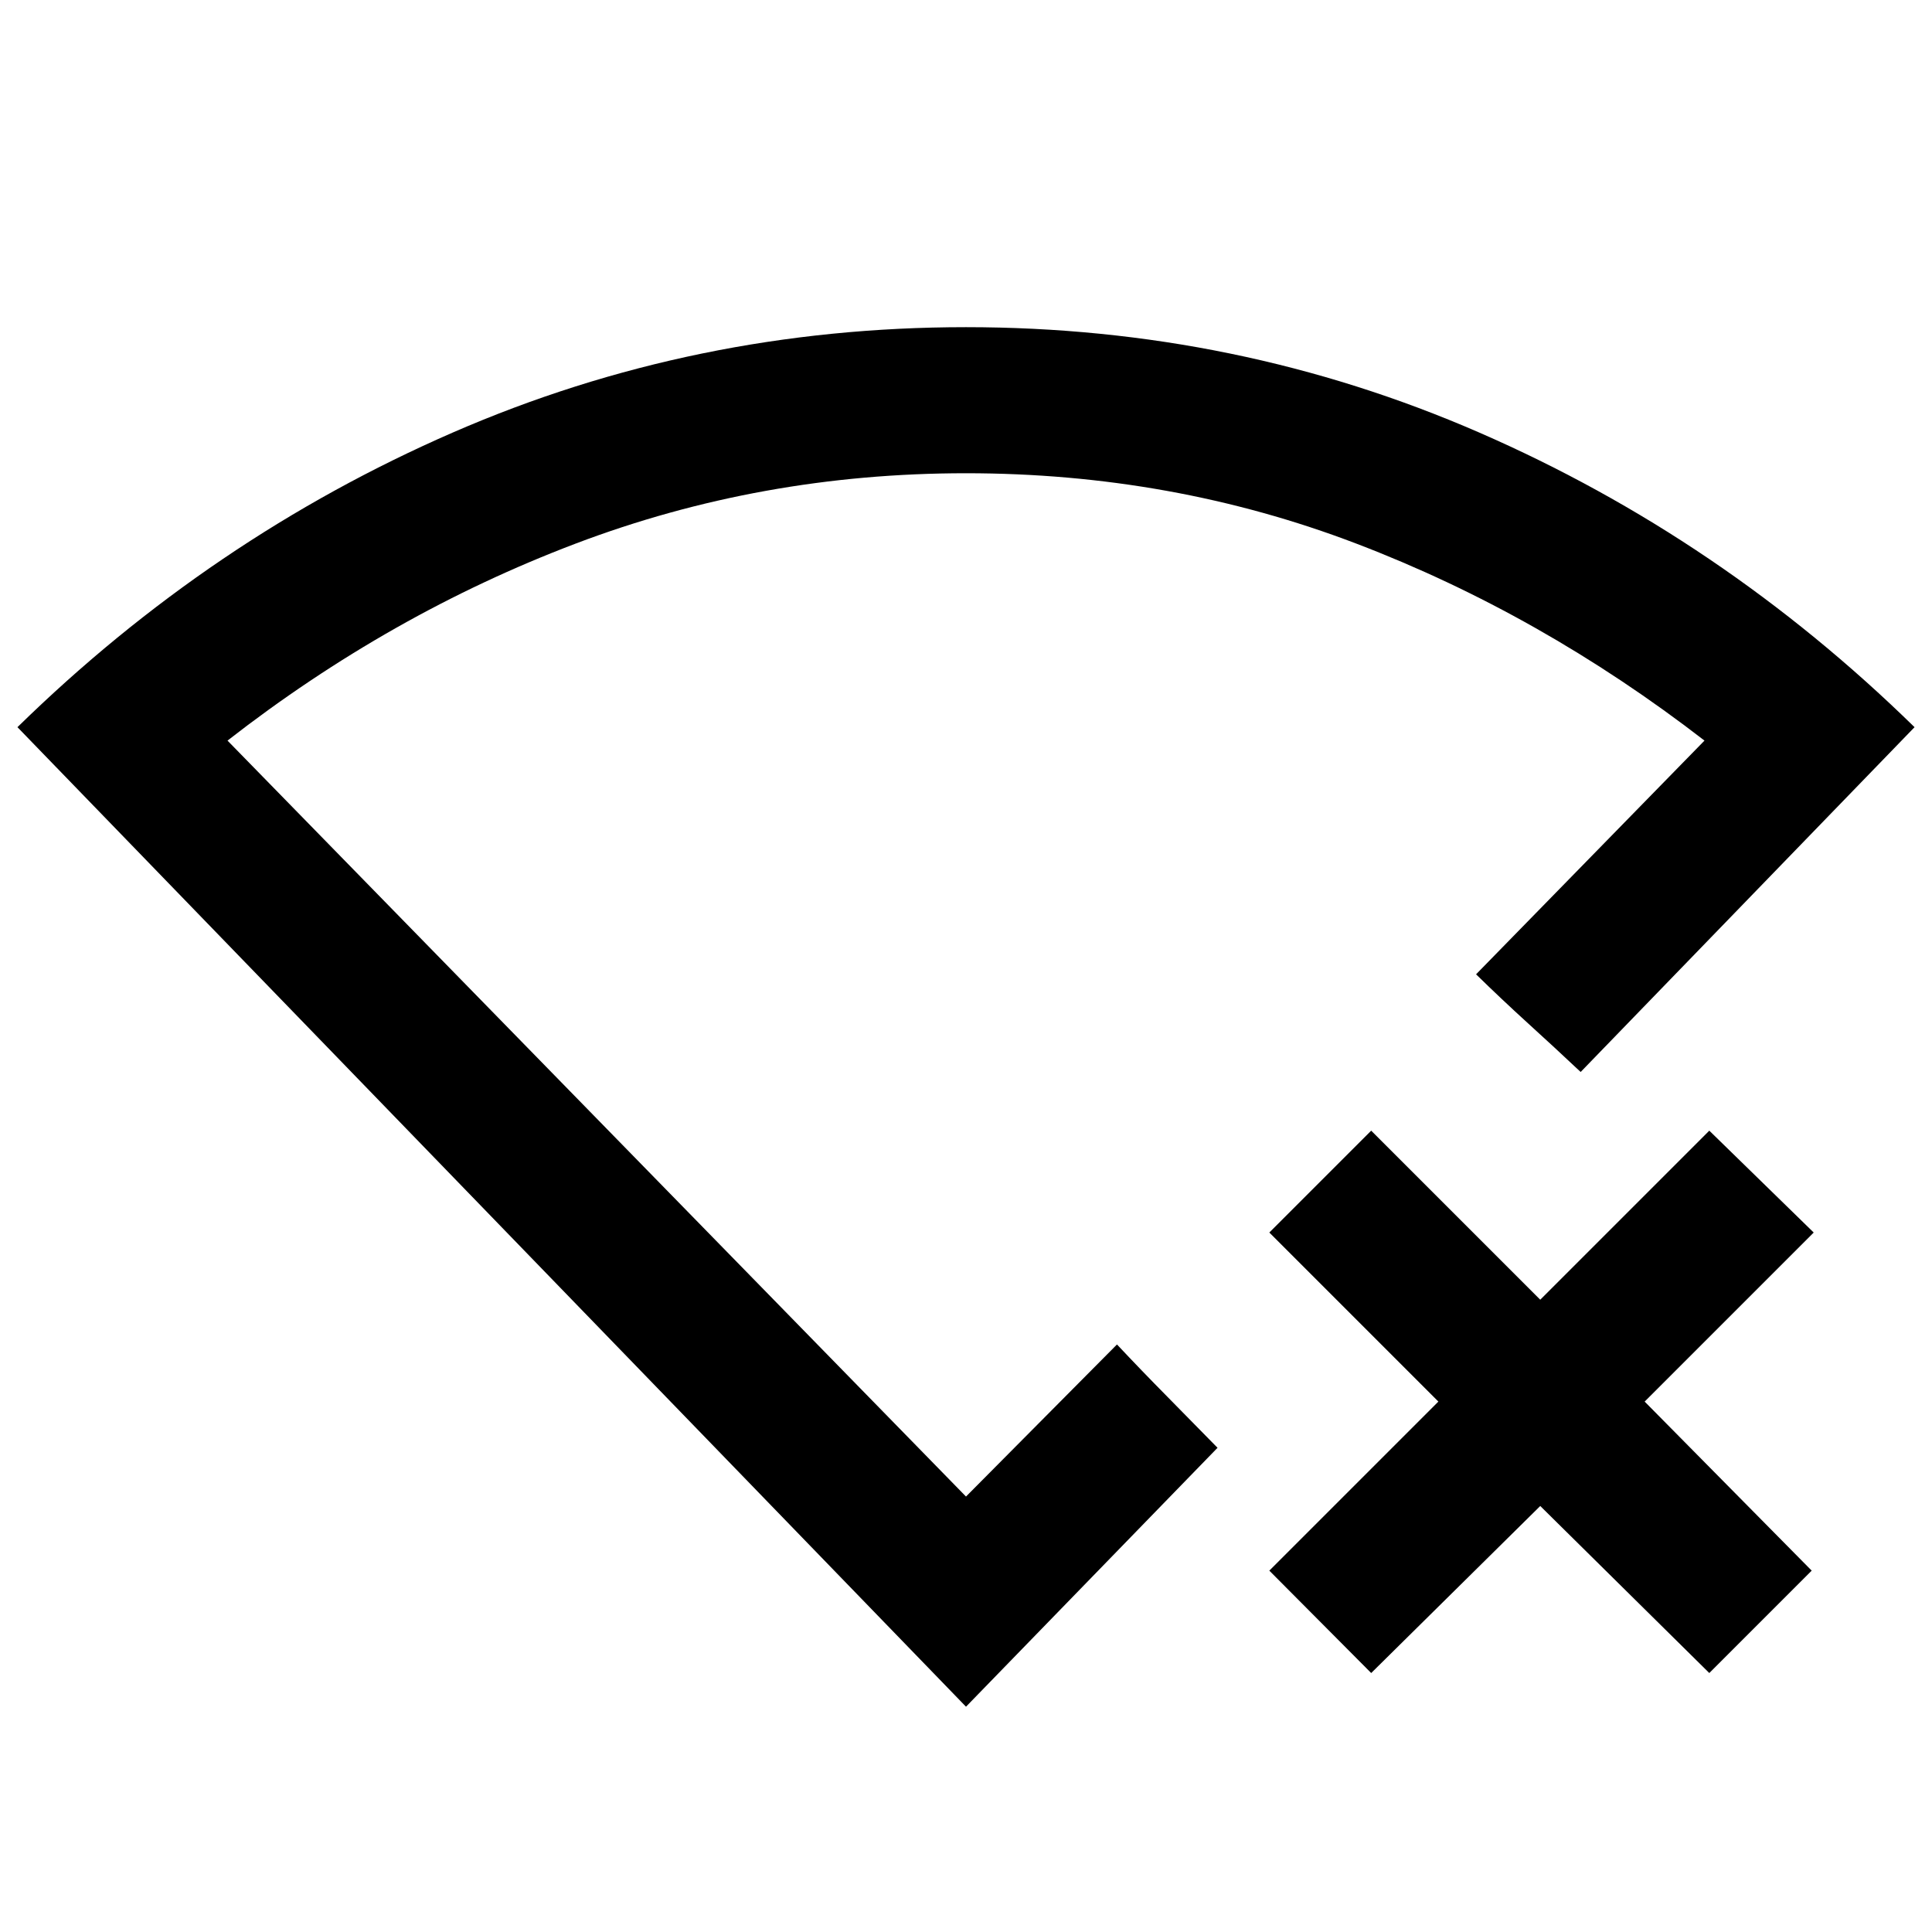 <svg xmlns="http://www.w3.org/2000/svg" height="40" viewBox="0 -960 960 960" width="40"><path d="m681.34-128.68-50.62-50.88 84-84-84-84 50.62-50.62 84 84 84-84 51.88 50.62-84 84 83 84-50.88 50.88-84-83-84 83ZM480-111.95 8.67-598.67q96.09-94.03 216.3-146.4Q345.19-797.43 480-797.43t255.03 52.36q120.21 52.37 216.3 146.4L785.42-427.34q-12.91-12.15-26.07-24.1-13.15-11.95-25.9-24.43L846.95-592q-81.44-62.92-172.99-97.88-91.56-34.97-194-34.97-101.77 0-193.95 34.97-92.18 34.96-172.96 97.88L480-216.37l75.02-75.57q12.34 13.13 24.98 25.91 12.64 12.79 24.99 25.43L480-111.95Zm0-358.66Z"/></svg>